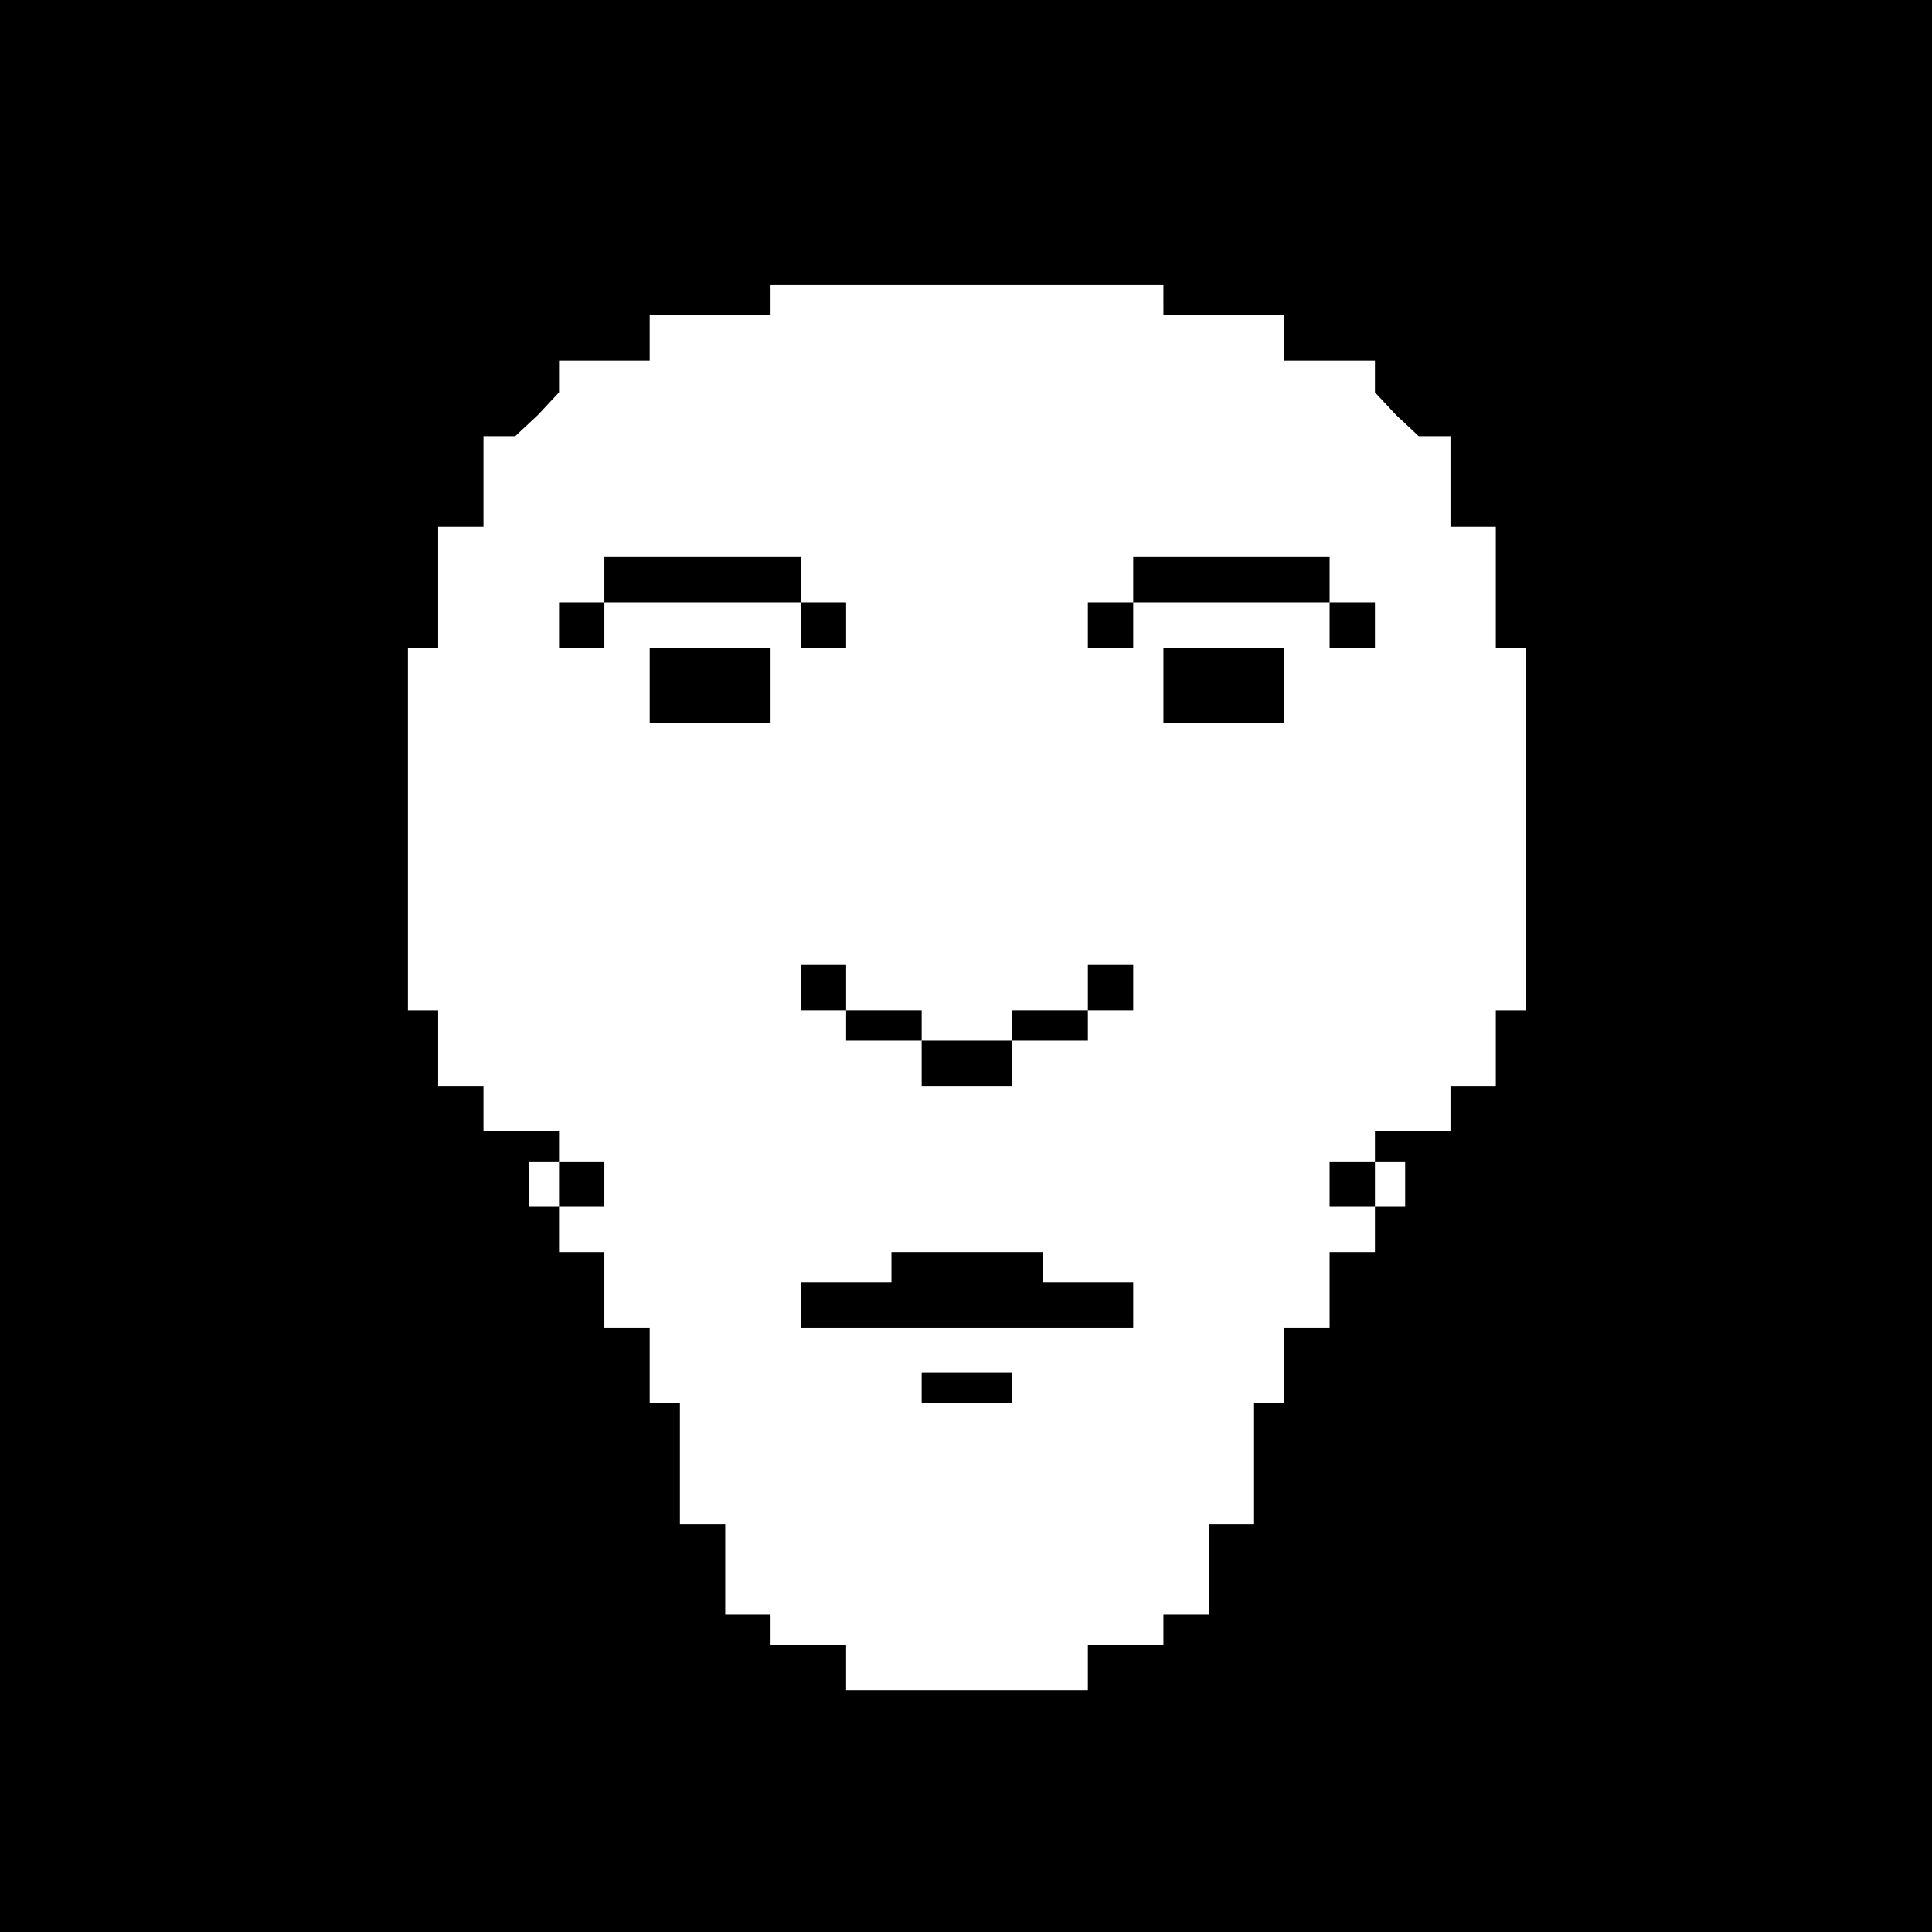 <?xml version="1.0" standalone="no"?>
<!DOCTYPE svg PUBLIC "-//W3C//DTD SVG 20010904//EN"
 "http://www.w3.org/TR/2001/REC-SVG-20010904/DTD/svg10.dtd">
<svg version="1.0" xmlns="http://www.w3.org/2000/svg"
 width="468pt" height="468pt" viewBox="0 0 468 468"
 preserveAspectRatio="xMidYMid meet">
<g transform="translate(0,468) scale(0.366,-0.366)"
fill="#000000" stroke="none">
<path d="M0 640 l0 -640 640 0 640 0 0 640 0 640 -640 0 -640 0 0 -640z m770
440 l0 -10 40 0 40 0 0 -15 0 -15 30 0 30 0 0 -11 0 -10 14 -15 15 -14 10 0
11 0 0 -30 0 -30 15 0 15 0 0 -40 0 -40 10 0 10 0 0 -120 0 -120 -10 0 -10 0
0 -25 0 -25 -15 0 -15 0 0 -15 0 -15 -25 0 -25 0 0 -10 0 -10 -15 0 -15 0 0
-15 0 -15 15 0 15 0 0 15 0 15 10 0 10 0 0 -15 0 -15 -10 0 -10 0 0 -15 0 -15
-15 0 -15 0 0 -25 0 -25 -15 0 -15 0 0 -25 0 -25 -10 0 -10 0 0 -40 0 -40 -15
0 -15 0 0 -30 0 -30 -15 0 -15 0 0 -10 0 -10 -25 0 -25 0 0 -15 0 -15 -80 0
-80 0 0 15 0 15 -25 0 -25 0 0 10 0 10 -15 0 -15 0 0 30 0 30 -15 0 -15 0 0
40 0 40 -10 0 -10 0 0 25 0 25 -15 0 -15 0 0 25 0 25 -15 0 -15 0 0 15 0 15
-10 0 -10 0 0 15 0 15 10 0 10 0 0 -15 0 -15 15 0 15 0 0 15 0 15 -15 0 -15 0
0 10 0 10 -25 0 -25 0 0 15 0 15 -15 0 -15 0 0 25 0 25 -10 0 -10 0 0 120 0
120 10 0 10 0 0 40 0 40 15 0 15 0 0 30 0 30 11 0 10 0 15 14 14 15 0 10 0 11
30 0 30 0 0 15 0 15 40 0 40 0 0 10 0 10 130 0 130 0 0 -10z"/>
<path d="M400 895 l0 -15 -15 0 -15 0 0 -15 0 -15 15 0 15 0 0 15 0 15 65 0
65 0 0 -15 0 -15 15 0 15 0 0 15 0 15 -15 0 -15 0 0 15 0 15 -65 0 -65 0 0
-15z"/>
<path d="M750 895 l0 -15 -15 0 -15 0 0 -15 0 -15 15 0 15 0 0 15 0 15 65 0
65 0 0 -15 0 -15 15 0 15 0 0 15 0 15 -15 0 -15 0 0 15 0 15 -65 0 -65 0 0
-15z"/>
<path d="M430 825 l0 -25 40 0 40 0 0 25 0 25 -40 0 -40 0 0 -25z"/>
<path d="M770 825 l0 -25 40 0 40 0 0 25 0 25 -40 0 -40 0 0 -25z"/>
<path d="M530 625 l0 -15 15 0 15 0 0 -10 0 -10 25 0 25 0 0 -15 0 -15 30 0
30 0 0 15 0 15 25 0 25 0 0 10 0 10 15 0 15 0 0 15 0 15 -15 0 -15 0 0 -15 0
-15 -25 0 -25 0 0 -10 0 -10 -30 0 -30 0 0 10 0 10 -25 0 -25 0 0 15 0 15 -15
0 -15 0 0 -15z"/>
<path d="M590 440 l0 -10 -30 0 -30 0 0 -15 0 -15 110 0 110 0 0 15 0 15 -30
0 -30 0 0 10 0 10 -50 0 -50 0 0 -10z"/>
<path d="M610 360 l0 -10 30 0 30 0 0 10 0 10 -30 0 -30 0 0 -10z"/>
</g>
</svg>
